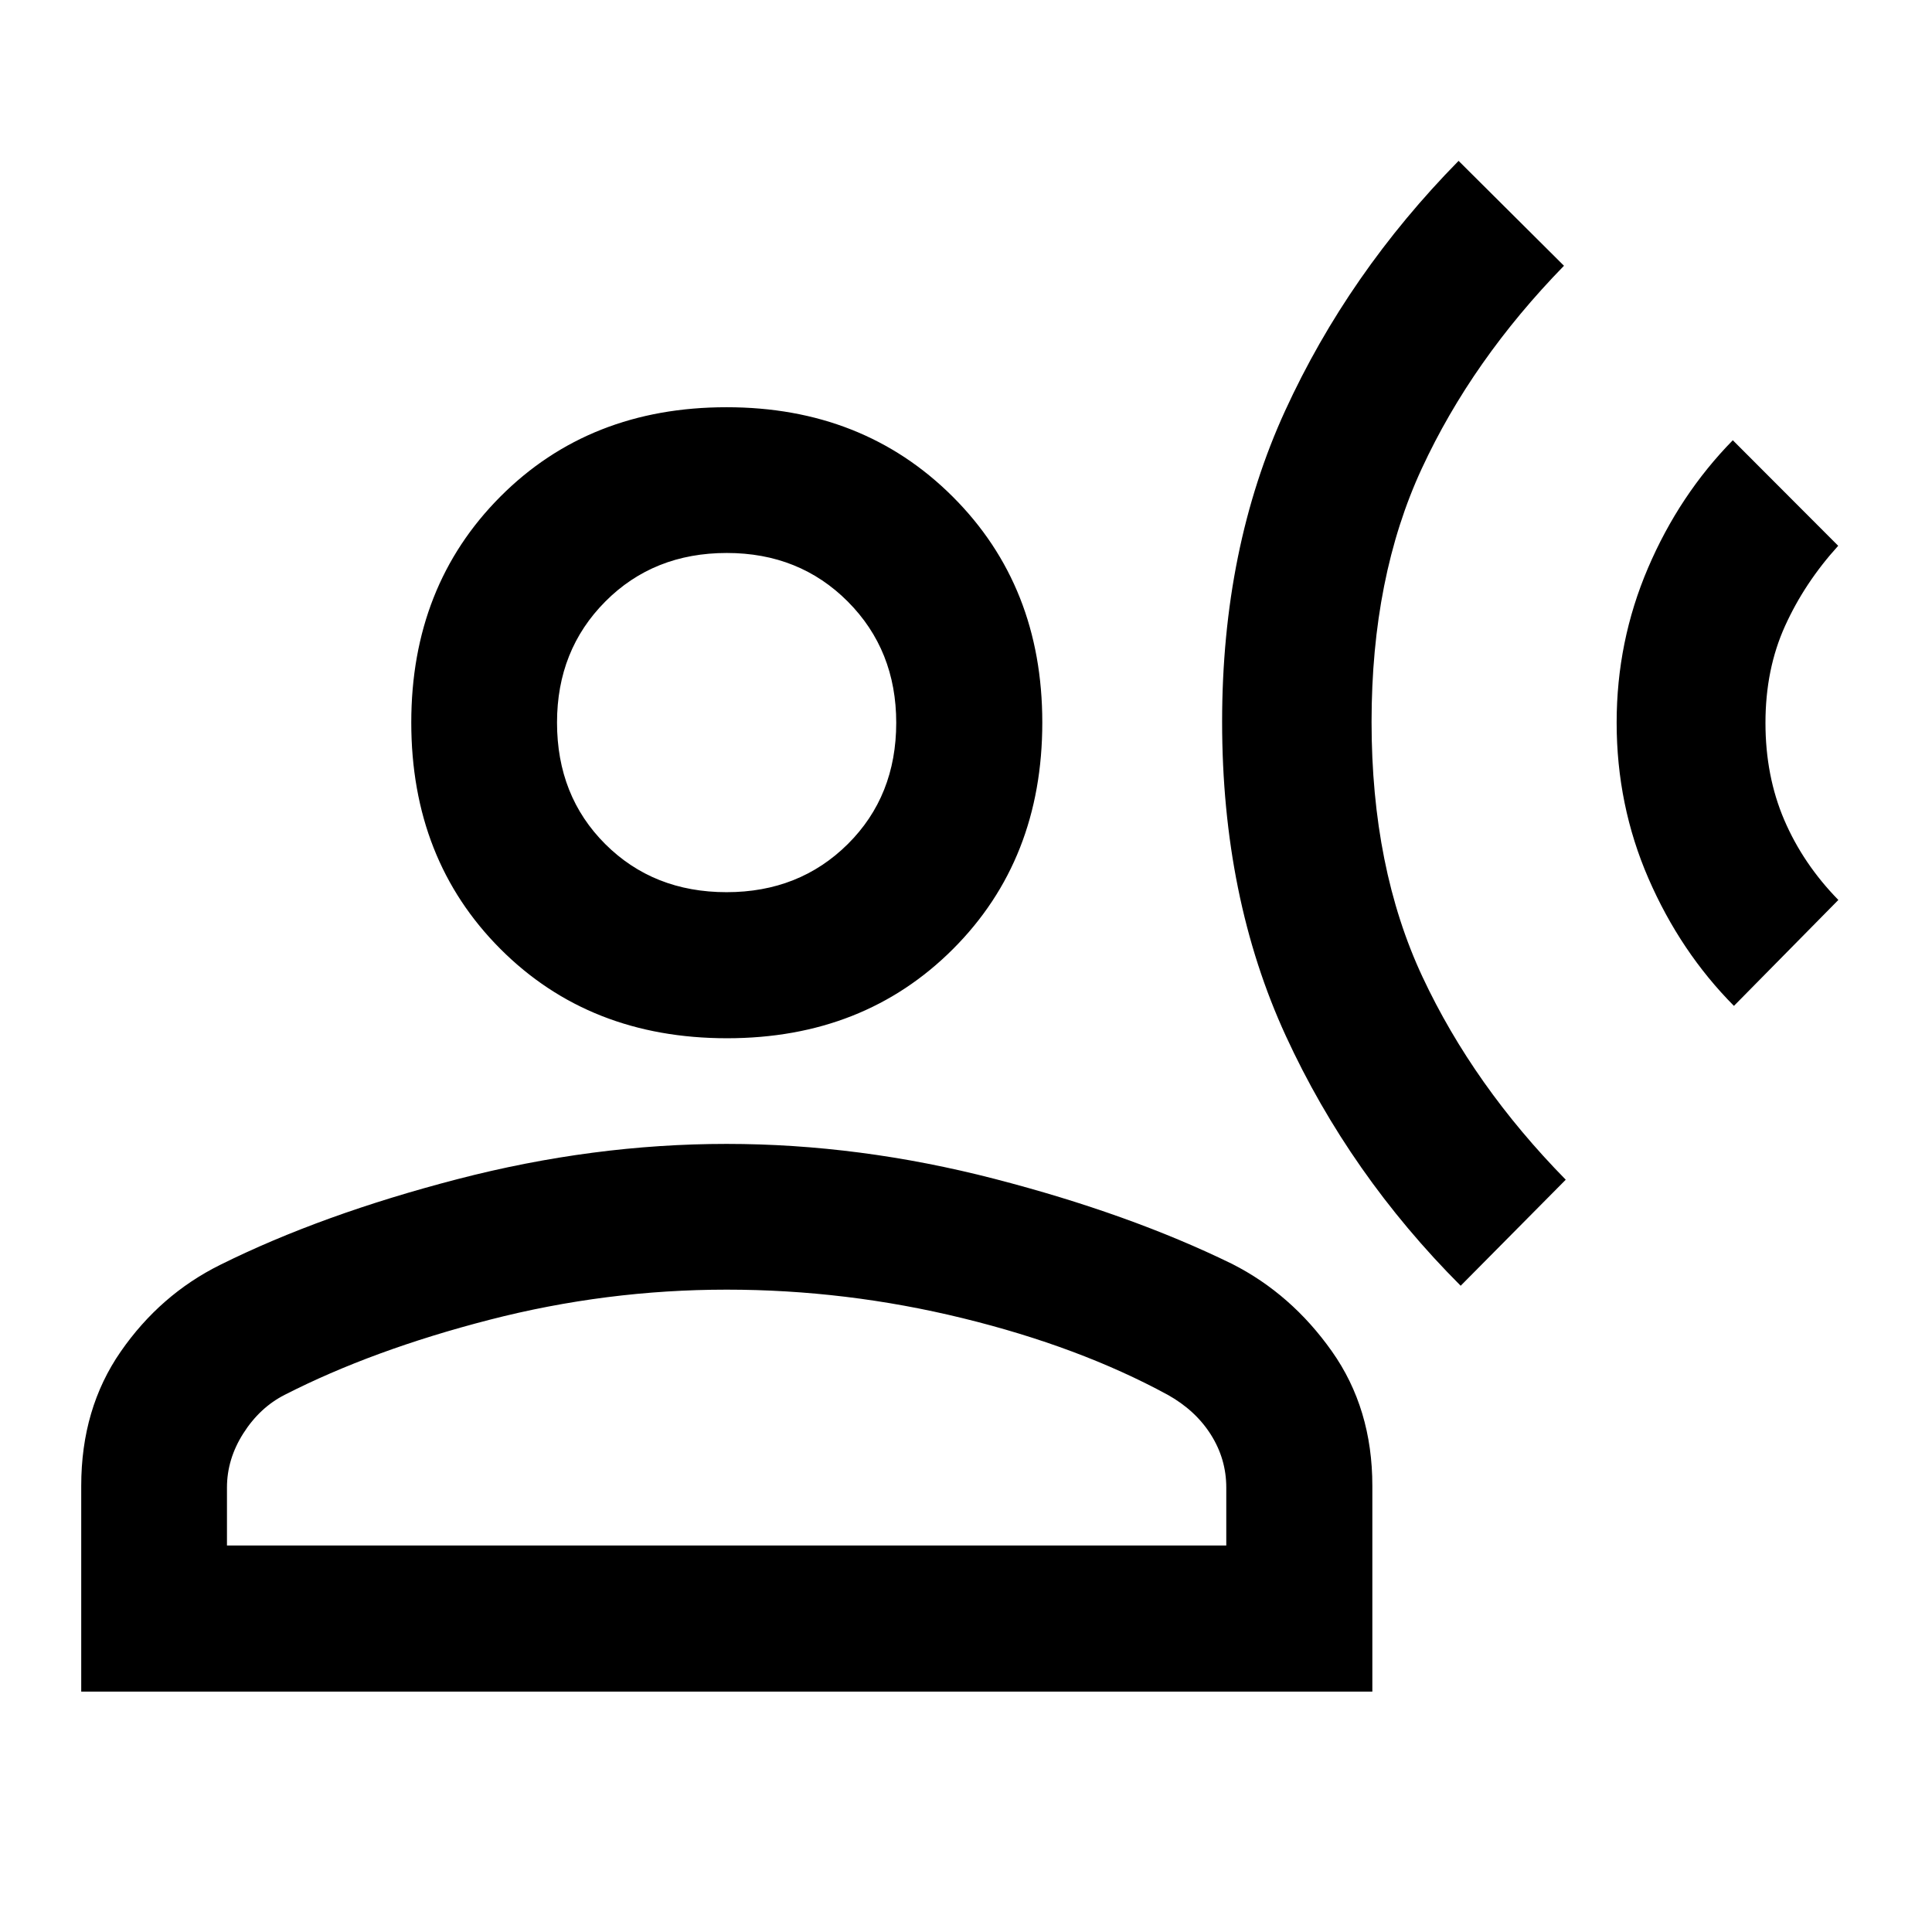 <svg xmlns="http://www.w3.org/2000/svg" height="40" viewBox="0 -960 960 960" width="40"><path d="M725.8-321.12q-55.21-55.29-86.87-124.12-31.67-68.83-31.67-156.12 0-86.23 31.33-154.58 31.34-68.34 86.17-124.13l52.37 52.13q-45.68 46.84-70.64 100.72-24.97 53.89-24.97 125.89 0 72.67 25.32 126.76 25.33 54.09 71.17 100.76l-52.21 52.69Zm135.78-139.06q-26.62-26.84-42.45-63.27-15.83-36.43-15.83-77.51 0-40.35 15.55-76.73 15.55-36.39 42.17-63.56l52.37 52.45q-16.69 18.38-26.41 39.84-9.73 21.46-9.73 48.15 0 26.46 9.35 48.27 9.35 21.8 26.87 39.72l-51.89 52.64ZM361.26-444.1q-68.32 0-112.61-44.37-44.29-44.37-44.29-112.52 0-67.81 44.26-112.24 44.26-44.42 112.41-44.42 67.81 0 112.35 44.42 44.53 44.43 44.53 112.24 0 68.15-44.33 112.52-44.34 44.37-112.32 44.37ZM40.36-119.46v-102.26q0-38.38 19.63-66.69 19.62-28.3 49.4-43.08 50.39-25.05 117.86-42.58 67.47-17.53 133.81-17.53 66 0 133.14 17.37 67.14 17.37 118.02 42.26 29.45 14.94 49.57 43.41 20.12 28.46 20.12 66.84v102.26H40.36Zm72.42-72.58h496.55v-28.81q0-14.17-7.66-26.29-7.67-12.12-21.5-19.82-43.84-23.84-101.77-38.03-57.94-14.19-117.34-14.19-59.74 0-117.85 14.98-58.1 14.98-101.76 37.29-12.34 6.28-20.5 19.08-8.17 12.81-8.17 26.98v28.81Zm248.27-324.64q36.13 0 60.21-23.9 24.07-23.9 24.07-60.29 0-36.05-24.06-60.21-24.07-24.15-60.12-24.15-36.39 0-60.38 24.13-23.99 24.12-23.99 60.13 0 36.47 23.96 60.38 23.97 23.91 60.31 23.91Zm.01-84.28Zm0 408.92Z"/></svg>